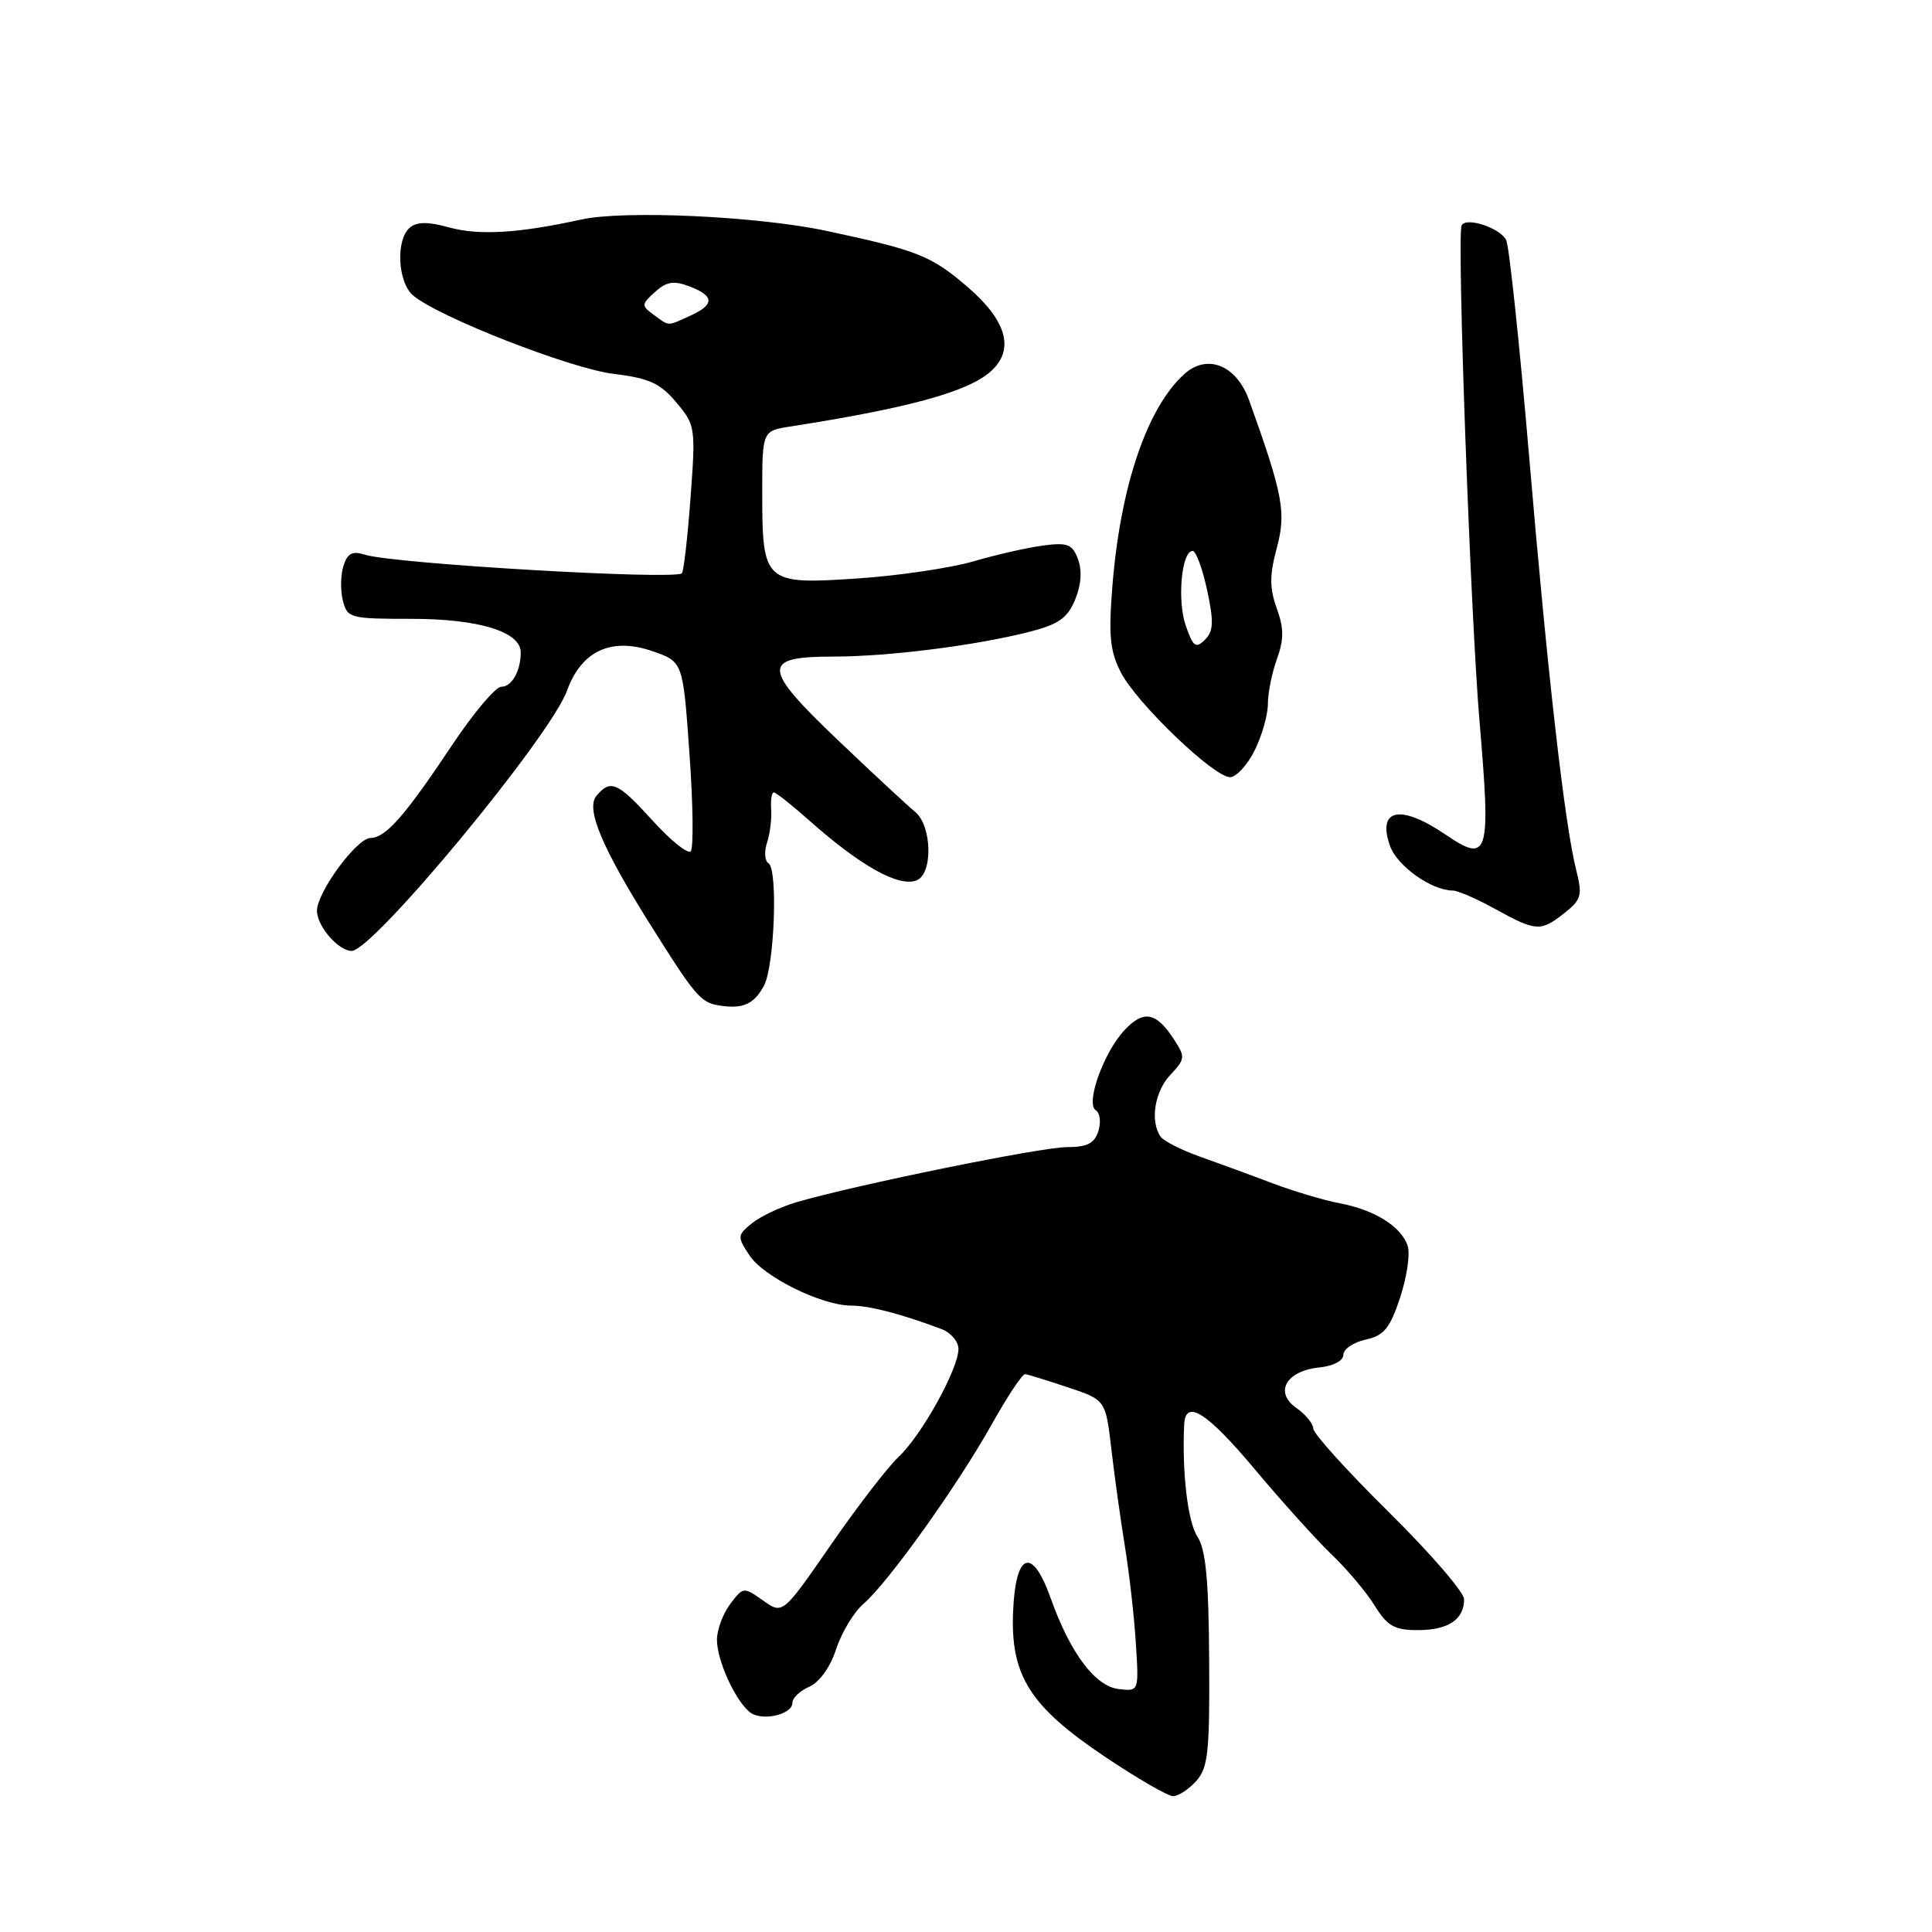 <?xml version="1.0" encoding="UTF-8" standalone="no"?>
<!DOCTYPE svg PUBLIC "-//W3C//DTD SVG 1.1//EN" "http://www.w3.org/Graphics/SVG/1.1/DTD/svg11.dtd" >
<svg xmlns="http://www.w3.org/2000/svg" xmlns:xlink="http://www.w3.org/1999/xlink" version="1.1" viewBox="0 0 256 256">
 <g >
 <path fill="currentColor"
d=" M 158.50 236.00 C 160.08 234.25 160.30 232.18 160.22 219.92 C 160.16 209.27 159.77 205.30 158.65 203.58 C 157.38 201.64 156.61 195.06 156.91 188.75 C 157.08 185.31 159.93 187.12 166.32 194.75 C 169.89 199.01 174.46 204.07 176.47 206.00 C 178.49 207.93 181.04 210.96 182.15 212.75 C 183.84 215.47 184.77 216.00 187.88 216.00 C 191.90 216.00 194.00 214.59 194.00 211.91 C 194.00 210.98 189.51 205.78 184.02 200.36 C 178.53 194.94 174.03 189.96 174.02 189.31 C 174.01 188.65 172.99 187.41 171.76 186.55 C 168.80 184.47 170.44 181.63 174.85 181.19 C 176.68 181.00 178.00 180.31 178.00 179.52 C 178.00 178.77 179.32 177.87 180.94 177.51 C 183.38 176.98 184.16 176.03 185.52 171.95 C 186.41 169.25 186.87 166.17 186.53 165.11 C 185.72 162.55 182.16 160.31 177.51 159.44 C 175.42 159.04 171.42 157.85 168.61 156.79 C 165.80 155.72 161.47 154.14 159.00 153.26 C 156.53 152.39 154.17 151.19 153.77 150.59 C 152.37 148.53 153.00 144.62 155.09 142.41 C 157.06 140.31 157.08 140.05 155.53 137.68 C 153.19 134.11 151.53 133.80 149.02 136.48 C 146.24 139.43 143.80 146.26 145.20 147.12 C 145.76 147.47 145.91 148.71 145.54 149.88 C 145.02 151.51 144.06 152.00 141.36 152.00 C 137.96 152.00 113.46 156.99 105.60 159.28 C 103.46 159.91 100.78 161.16 99.65 162.08 C 97.69 163.67 97.68 163.86 99.29 166.32 C 101.17 169.19 108.88 173.00 112.81 173.00 C 115.19 173.00 119.49 174.12 124.75 176.11 C 125.99 176.57 127.00 177.76 127.00 178.74 C 127.00 181.38 122.15 190.13 119.11 193.00 C 117.64 194.38 113.58 199.65 110.08 204.72 C 103.71 213.93 103.71 213.93 101.11 212.08 C 98.53 210.25 98.48 210.26 96.75 212.55 C 95.79 213.83 95.00 215.96 95.00 217.28 C 95.00 219.98 97.37 225.23 99.32 226.85 C 100.86 228.13 105.00 227.23 105.00 225.62 C 105.00 224.99 106.01 224.03 107.25 223.49 C 108.59 222.90 110.03 220.88 110.80 218.50 C 111.52 216.30 113.15 213.60 114.43 212.50 C 117.69 209.70 126.90 196.80 131.40 188.75 C 133.48 185.04 135.47 182.04 135.84 182.08 C 136.20 182.12 138.75 182.91 141.50 183.83 C 146.50 185.50 146.50 185.50 147.26 192.00 C 147.67 195.57 148.49 201.43 149.07 205.00 C 149.65 208.57 150.30 214.34 150.51 217.81 C 150.91 224.12 150.91 224.12 148.24 223.81 C 145.11 223.45 141.80 219.02 139.23 211.79 C 136.78 204.89 134.58 205.64 134.24 213.51 C 133.88 222.01 136.44 226.08 146.37 232.75 C 150.67 235.64 154.75 238.00 155.44 238.00 C 156.13 238.00 157.51 237.10 158.50 236.00 Z  M 101.22 130.63 C 102.62 128.06 103.10 115.18 101.83 114.39 C 101.33 114.08 101.24 112.86 101.63 111.67 C 102.03 110.47 102.27 108.49 102.18 107.25 C 102.10 106.01 102.25 105.00 102.53 105.00 C 102.81 105.00 104.95 106.69 107.27 108.75 C 114.03 114.75 119.08 117.57 121.44 116.66 C 123.64 115.82 123.51 109.41 121.25 107.57 C 120.29 106.78 115.72 102.55 111.11 98.15 C 100.94 88.47 100.84 87.00 110.40 87.00 C 117.71 87.00 129.21 85.55 136.37 83.73 C 140.25 82.74 141.44 81.91 142.45 79.48 C 143.26 77.54 143.40 75.62 142.85 74.12 C 142.10 72.11 141.48 71.86 138.24 72.28 C 136.18 72.55 132.03 73.49 129.00 74.38 C 125.97 75.26 119.05 76.29 113.60 76.65 C 101.30 77.48 101.00 77.22 101.00 65.35 C 101.00 57.09 101.00 57.09 104.75 56.51 C 120.39 54.07 128.22 51.92 131.25 49.24 C 134.48 46.38 133.45 42.55 128.25 38.06 C 123.39 33.88 121.68 33.19 109.50 30.59 C 100.39 28.65 82.72 27.83 77.00 29.09 C 68.76 30.91 63.47 31.22 59.53 30.14 C 56.73 29.36 55.26 29.37 54.32 30.15 C 52.41 31.73 52.68 37.42 54.75 39.16 C 58.14 42.02 75.57 48.83 81.26 49.53 C 86.01 50.11 87.47 50.77 89.61 53.32 C 92.14 56.32 92.19 56.65 91.50 65.95 C 91.11 71.20 90.60 75.71 90.35 75.96 C 89.47 76.88 52.11 74.70 48.35 73.50 C 46.68 72.97 46.04 73.31 45.51 74.98 C 45.13 76.17 45.09 78.24 45.43 79.57 C 46.01 81.91 46.37 82.00 54.57 82.00 C 63.44 82.00 69.00 83.71 69.00 86.44 C 69.00 88.92 67.82 91.00 66.42 91.00 C 65.67 91.00 62.73 94.49 59.89 98.75 C 53.59 108.20 51.13 110.99 49.08 111.04 C 47.25 111.08 42.00 118.24 42.00 120.68 C 42.00 122.72 44.84 126.00 46.60 126.00 C 49.43 126.00 72.93 97.60 75.13 91.52 C 77.05 86.22 81.03 84.39 86.50 86.30 C 90.50 87.69 90.50 87.69 91.36 99.90 C 91.84 106.61 91.91 112.42 91.52 112.80 C 91.12 113.19 88.86 111.36 86.49 108.75 C 81.83 103.62 80.90 103.21 79.02 105.47 C 77.61 107.18 79.75 112.29 86.16 122.50 C 92.07 131.92 92.84 132.84 95.24 133.22 C 98.40 133.74 99.87 133.10 101.22 130.63 Z  M 207.26 121.01 C 209.55 119.21 209.70 118.66 208.85 115.26 C 207.32 109.18 205.07 89.40 202.62 60.50 C 201.35 45.65 199.99 32.76 199.59 31.85 C 198.88 30.23 194.22 28.68 193.67 29.88 C 193.03 31.29 194.85 81.67 196.06 95.77 C 197.56 113.43 197.24 114.46 191.50 110.56 C 185.56 106.53 182.46 107.16 184.17 112.06 C 185.10 114.73 189.68 118.00 192.50 118.00 C 193.15 118.00 195.67 119.09 198.09 120.43 C 203.56 123.44 204.13 123.47 207.26 121.01 Z  M 166.25 99.43 C 167.21 97.50 168.00 94.73 168.00 93.28 C 168.00 91.83 168.54 89.15 169.20 87.32 C 170.14 84.72 170.13 83.26 169.18 80.61 C 168.21 77.93 168.21 76.25 169.18 72.61 C 170.45 67.88 170.01 65.56 165.50 53.00 C 163.83 48.38 159.96 46.82 156.92 49.57 C 152.00 54.02 148.48 64.37 147.41 77.52 C 146.87 84.17 147.07 86.25 148.50 89.06 C 150.57 93.14 160.86 103.01 163.00 102.98 C 163.82 102.96 165.29 101.37 166.25 99.43 Z  M 86.62 41.71 C 84.96 40.50 84.97 40.34 86.79 38.69 C 88.32 37.31 89.27 37.15 91.36 37.95 C 94.68 39.21 94.71 40.36 91.45 41.84 C 88.35 43.25 88.74 43.26 86.62 41.71 Z  M 157.12 82.90 C 155.96 79.58 156.56 73.00 158.03 73.00 C 158.47 73.00 159.33 75.33 159.95 78.19 C 160.85 82.41 160.80 83.63 159.66 84.77 C 158.46 85.97 158.09 85.71 157.12 82.90 Z "/>
</g>
</svg>